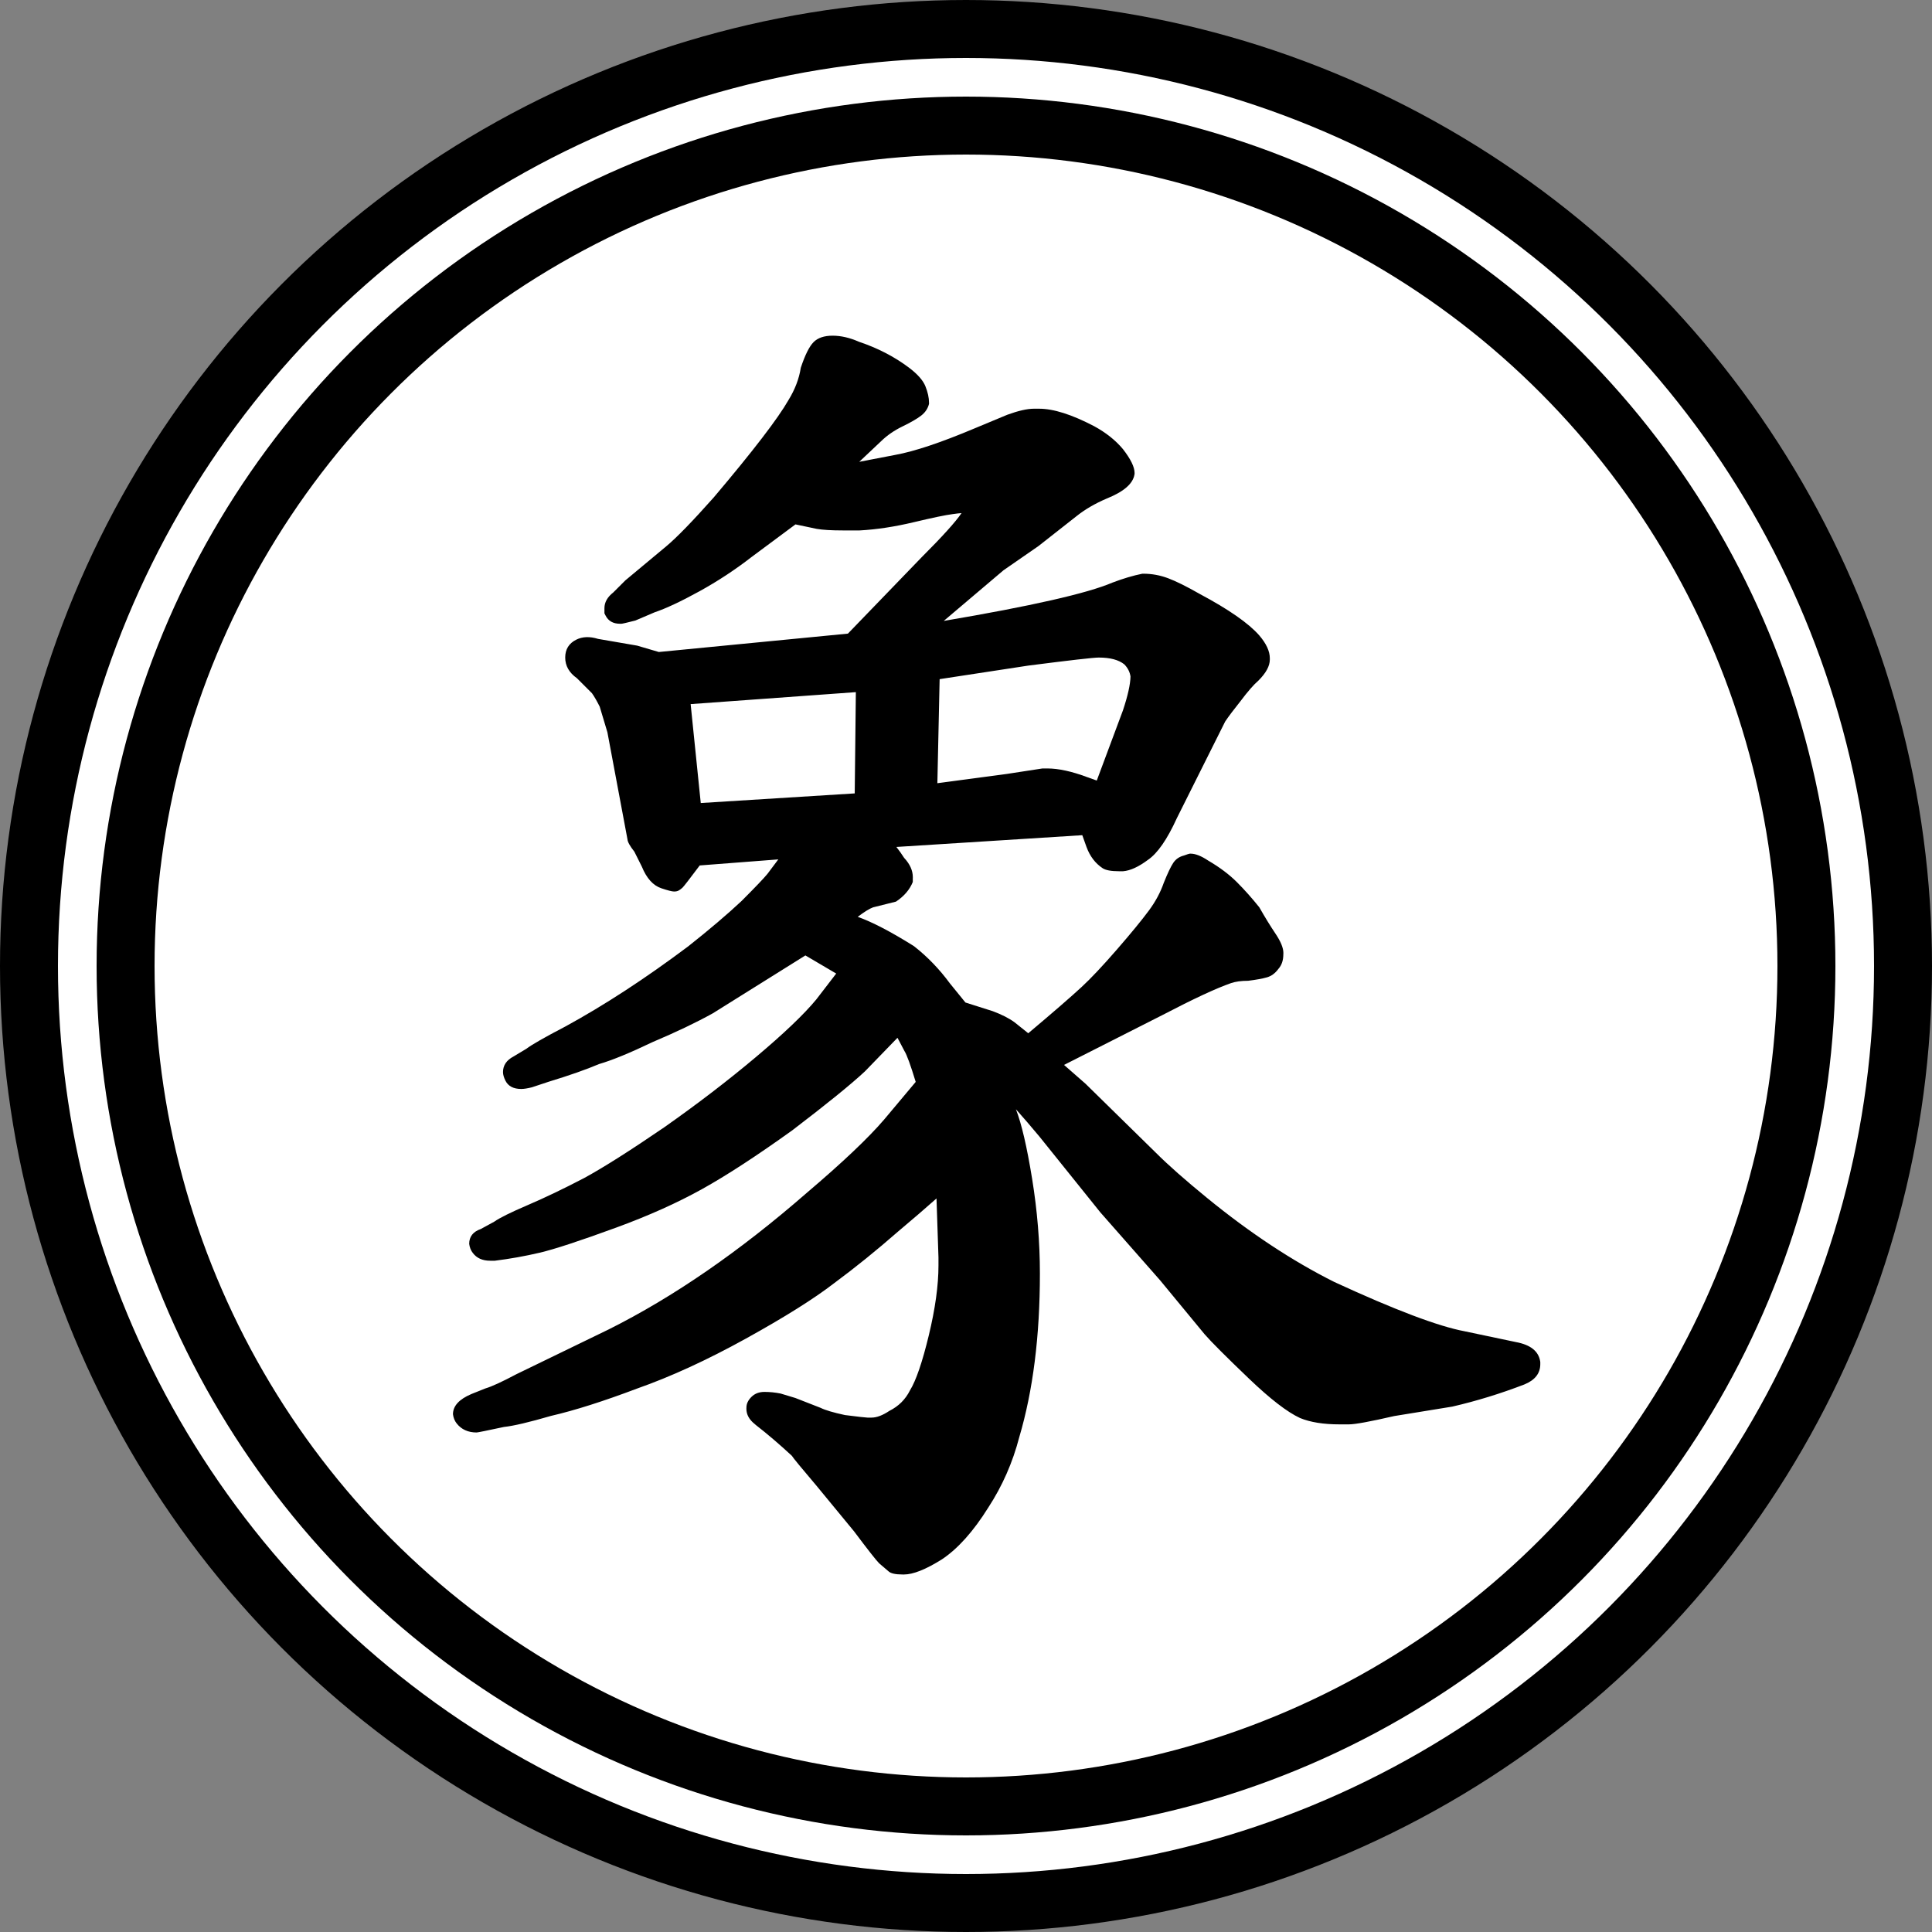 <!--Credit: 全字庫正楷體 https://www.cns11643.gov.tw/-->
<svg height="100" width="100" xmlns="http://www.w3.org/2000/svg">
  <rect width="100%" height="100%" fill="#808080" stroke="none"/>
  <circle r="48.5" cx="50" cy="50" stroke-width="3" stroke="#000" fill="#fff"/>
  <circle r="43.5" cx="50" cy="50" stroke-width="3" stroke="#000" fill="none"/>
  <path fill="#000" transform="translate(15.5,13) scale(0.07,0.07)"
d="M654.079 446.854q3.72 -1.359 4.292 -1.359q0.571 0 0.629 0.006q5.256 0 12.967 5.131q12.711 7.442 21.141 15.872q8.431 8.431 16.632 18.667q6.169 10.872 11.986 19.53q5.817 8.657 5.817 14.248
q0 0.531 -0.043 1.052q0 6.619 -3.663 10.735q-3.534 4.817 -8.46 6.229q-4.925 1.413 -13.904 2.535q-7.688 0 -12.752 1.761q-16.259 5.653 -50.321 23.426l-73.054 37.026l15.904 13.934l52.053 51.051
q13.579 13.58 37.86 33.414q47.563 38.852 94.079 62.124q67.062 30.944 96.293 36.422l37.933 7.985q16.071 2.965 17.93 14.117l0.103 0.613v1.627q0 10.202 -11.812 15.003q-26.488 10.188 -53.235 16.36l-43 7
q-26.607 6.137 -33.453 6.137h-7q-17.756 0 -29.137 -4.687q-14.137 -6.524 -37.693 -29.057q-25.776 -24.656 -32.958 -32.988l-32.923 -39.907l-44.138 -50.169l-44.958 -55.947q-9.238 -11.084 -17.41 -20.24
q6.229 16.043 11.973 51.464t5.744 70.031q0 69.39 -15.271 121.01q-7.299 28.072 -22.902 52.019q-16.592 26.526 -34.359 38.336q-17.816 11.136 -27.967 11.136h-1q-8.104 0 -10.514 -2.409l-6.789 -5.788
q-3.375 -3.375 -18.598 -23.672l-27.816 -33.777q-16.594 -19.523 -18.24 -22.171q-13.805 -12.775 -26.642 -22.76l-0.704 -0.62q-6.232 -4.935 -6.232 -11.339q0 -0.478 0.035 -0.964q0 -4.104 3.697 -7.803
q3.698 -3.697 9.625 -3.697t11.998 1.214q10.335 3.101 10.895 3.293l18.632 7.28q5.093 2.547 17.979 5.325q14.778 1.866 16.675 1.888h3q5.73 0 13.236 -5.004q10.173 -5.087 15.198 -15.138q6.735 -10.944 13.9 -40.616
q7.165 -29.671 7.165 -51.742v-5.873l-1.456 -43.676q-11.997 10.662 -28.166 24.245q-24.171 21.145 -47.362 38.291q-22.439 17.327 -65.425 41.095q-42.984 23.769 -80.523 36.967q-37.27 14.099 -63.669 20.212
q-24.062 7.011 -34.715 8.157q-19.05 4.082 -20.184 4.082q-9.434 0 -14.706 -6.621q-2.294 -2.879 -2.794 -6.879q0 -9.177 13.719 -14.967l10.354 -4.142q6.614 -1.895 22.924 -10.528l68.157 -33.076
q71.837 -35.918 146.493 -101.004q39.548 -33.615 57.105 -54.099l23.408 -27.909q-5.668 -18.628 -8.301 -22.79l-5.175 -9.833l-24.068 24.831q-15.273 14.255 -53.659 43.549q-39.442 28.317 -66.821 43.528q-27.524 15.291 -63.423 28.436
q-40.298 14.757 -56.61 18.579q-16.314 3.822 -33.129 5.924h-3.473q-8.531 0 -12.832 -5.762q-2.168 -2.738 -2.668 -6.738q0 -7.978 8.572 -10.947l9.914 -5.407q5.875 -4.187 24.838 -12.309q18.962 -8.123 41.652 -19.959
q21.666 -11.825 59.219 -37.519q36.727 -25.809 67.796 -51.946t44.639 -42.581l14.748 -19.173l-22.784 -13.402l-68.459 42.804q-18.294 10.163 -44.556 21.281q-25.074 12.027 -39.56 16.239q-14.259 6.069 -37.24 13.066l-12.456 4.129
q-4.894 1.224 -7.822 1.224q-8.636 0 -11.713 -6.153q-1.787 -3.575 -1.787 -6.347q0 -7.452 7.862 -11.565l9.386 -5.631q5.761 -4.442 28.729 -16.427q43.461 -23.713 90.951 -59.322q23.634 -18.714 39.356 -33.444
q15.448 -15.452 19.288 -20.206l7.993 -10.657l-58.105 4.47q-11.445 15.258 -12.754 16.451t-2.678 2.013q-1.369 0.818 -3.528 0.818q-2.222 0 -9.37 -2.383q-9.204 -3.068 -14.477 -16.038l-5.515 -11.03
q-4.957 -6.265 -5.117 -9.233l-14.82 -79.038l-5.699 -18.999q-3.29 -6.511 -5.711 -9.883l-11.104 -11.104q-8.687 -6.146 -8.687 -15.287q0 -9.14 8.153 -13.217q6.899 -3.449 16.141 -0.59l28.911 4.985
l16.019 4.711l139.803 -13.592l54.171 -56.105q23.46 -23.459 29.859 -33.027q-2.854 0.235 -6.488 0.755l-0.13 0.017q-7.595 0.949 -28.721 5.979t-39.796 6.067l-0.422 0.012h-12q-12.973 0 -19.551 -1.161
l-15.691 -3.303l-32.226 23.939q-18.441 14.335 -38.926 25.602q-20.362 11.199 -32.935 15.44l-14.301 6.101q-9.348 2.386 -10.329 2.386q-0.982 0 -1.041 -0.003q-7.636 0 -10.713 -6.153l-0.787 -1.575v-3.771
q0 -6.531 6.549 -11.653l8.892 -8.892l30.263 -25.219q11.55 -9.625 35.129 -36.147q43.502 -51.416 55.212 -71.909q7.272 -11.817 9.14 -23.953q4.758 -14.273 9.484 -19.001q4.728 -4.727 14.039 -4.727t19.505 4.497
q20.773 6.992 36.782 18.999q9.691 7.269 12.349 13.912q2.657 6.645 2.657 12.092v0.929q-1.298 5.191 -5.823 8.685q-4.525 3.494 -13.898 8.039q-9.008 4.368 -15.637 10.805l-16.234 15.307l26.743 -5.143
q21.196 -3.854 58.469 -19.548l24.319 -10.124q12.235 -4.449 19.561 -4.449h4q15.874 0 40.584 12.911q13.192 7.196 21.339 16.99q8.577 11.027 8.577 17.599v0.627l-0.103 0.613q-1.691 10.148 -20.53 17.692
q-13.015 5.588 -22.239 12.968l-28.179 22.141l-25.885 17.92l-44.171 37.449q96.944 -16.43 124.657 -28.308q12.002 -4.562 22.2 -6.603h0.749q9.364 0 18.265 3.338t23.354 11.591q32.308 17.242 44.078 30.694
q7.804 9.104 7.804 16.877v1q0 7.104 -8.403 15.508q-5.238 4.49 -13.237 15.172q-7.528 9.411 -11.359 15.093l-35.726 71.451q-10.775 23.673 -21.439 30.898q-10.341 7.719 -18.335 8.378h-3q-8.77 0 -12.152 -2.255
q-8.145 -5.43 -11.913 -15.725l-3.1 -8.679l-137.459 8.7q3.316 4.272 5.72 8.064q6.438 6.895 6.438 14.315q0 0.538 -0.034 1.078v2.447q-3.399 8.499 -12.426 14.517l-16.933 4.233
q-4.057 1.472 -11.349 7.015q16.072 5.734 41.174 21.424l0.661 0.464q14.741 11.582 26.311 27.319l11.498 14.15l20.192 6.405q10.023 3.759 16.05 8.166l10.204 8.163q27.183 -22.877 39.426 -34.179
q10.195 -9.411 26.016 -27.617t23.846 -29.07q7.21 -9.761 10.862 -20.219q4.289 -10.722 7.081 -14.911q2.793 -4.188 7.965 -5.454zM410.578 400.949l0.832 -74.879l-122.162 8.852l7.48 73.143zM549.421 382.5h3.579
q12.345 0 29.574 6.454l6.981 2.493l19.368 -51.94q5.4 -16.237 5.571 -25.026q-0.753 -5.015 -4.556 -8.933q-6.257 -5.048 -18.939 -5.048q-5.716 0 -51.949 5.928l-65.689 10.035l-1.673 76.945l51.238 -6.832z" />
</svg>